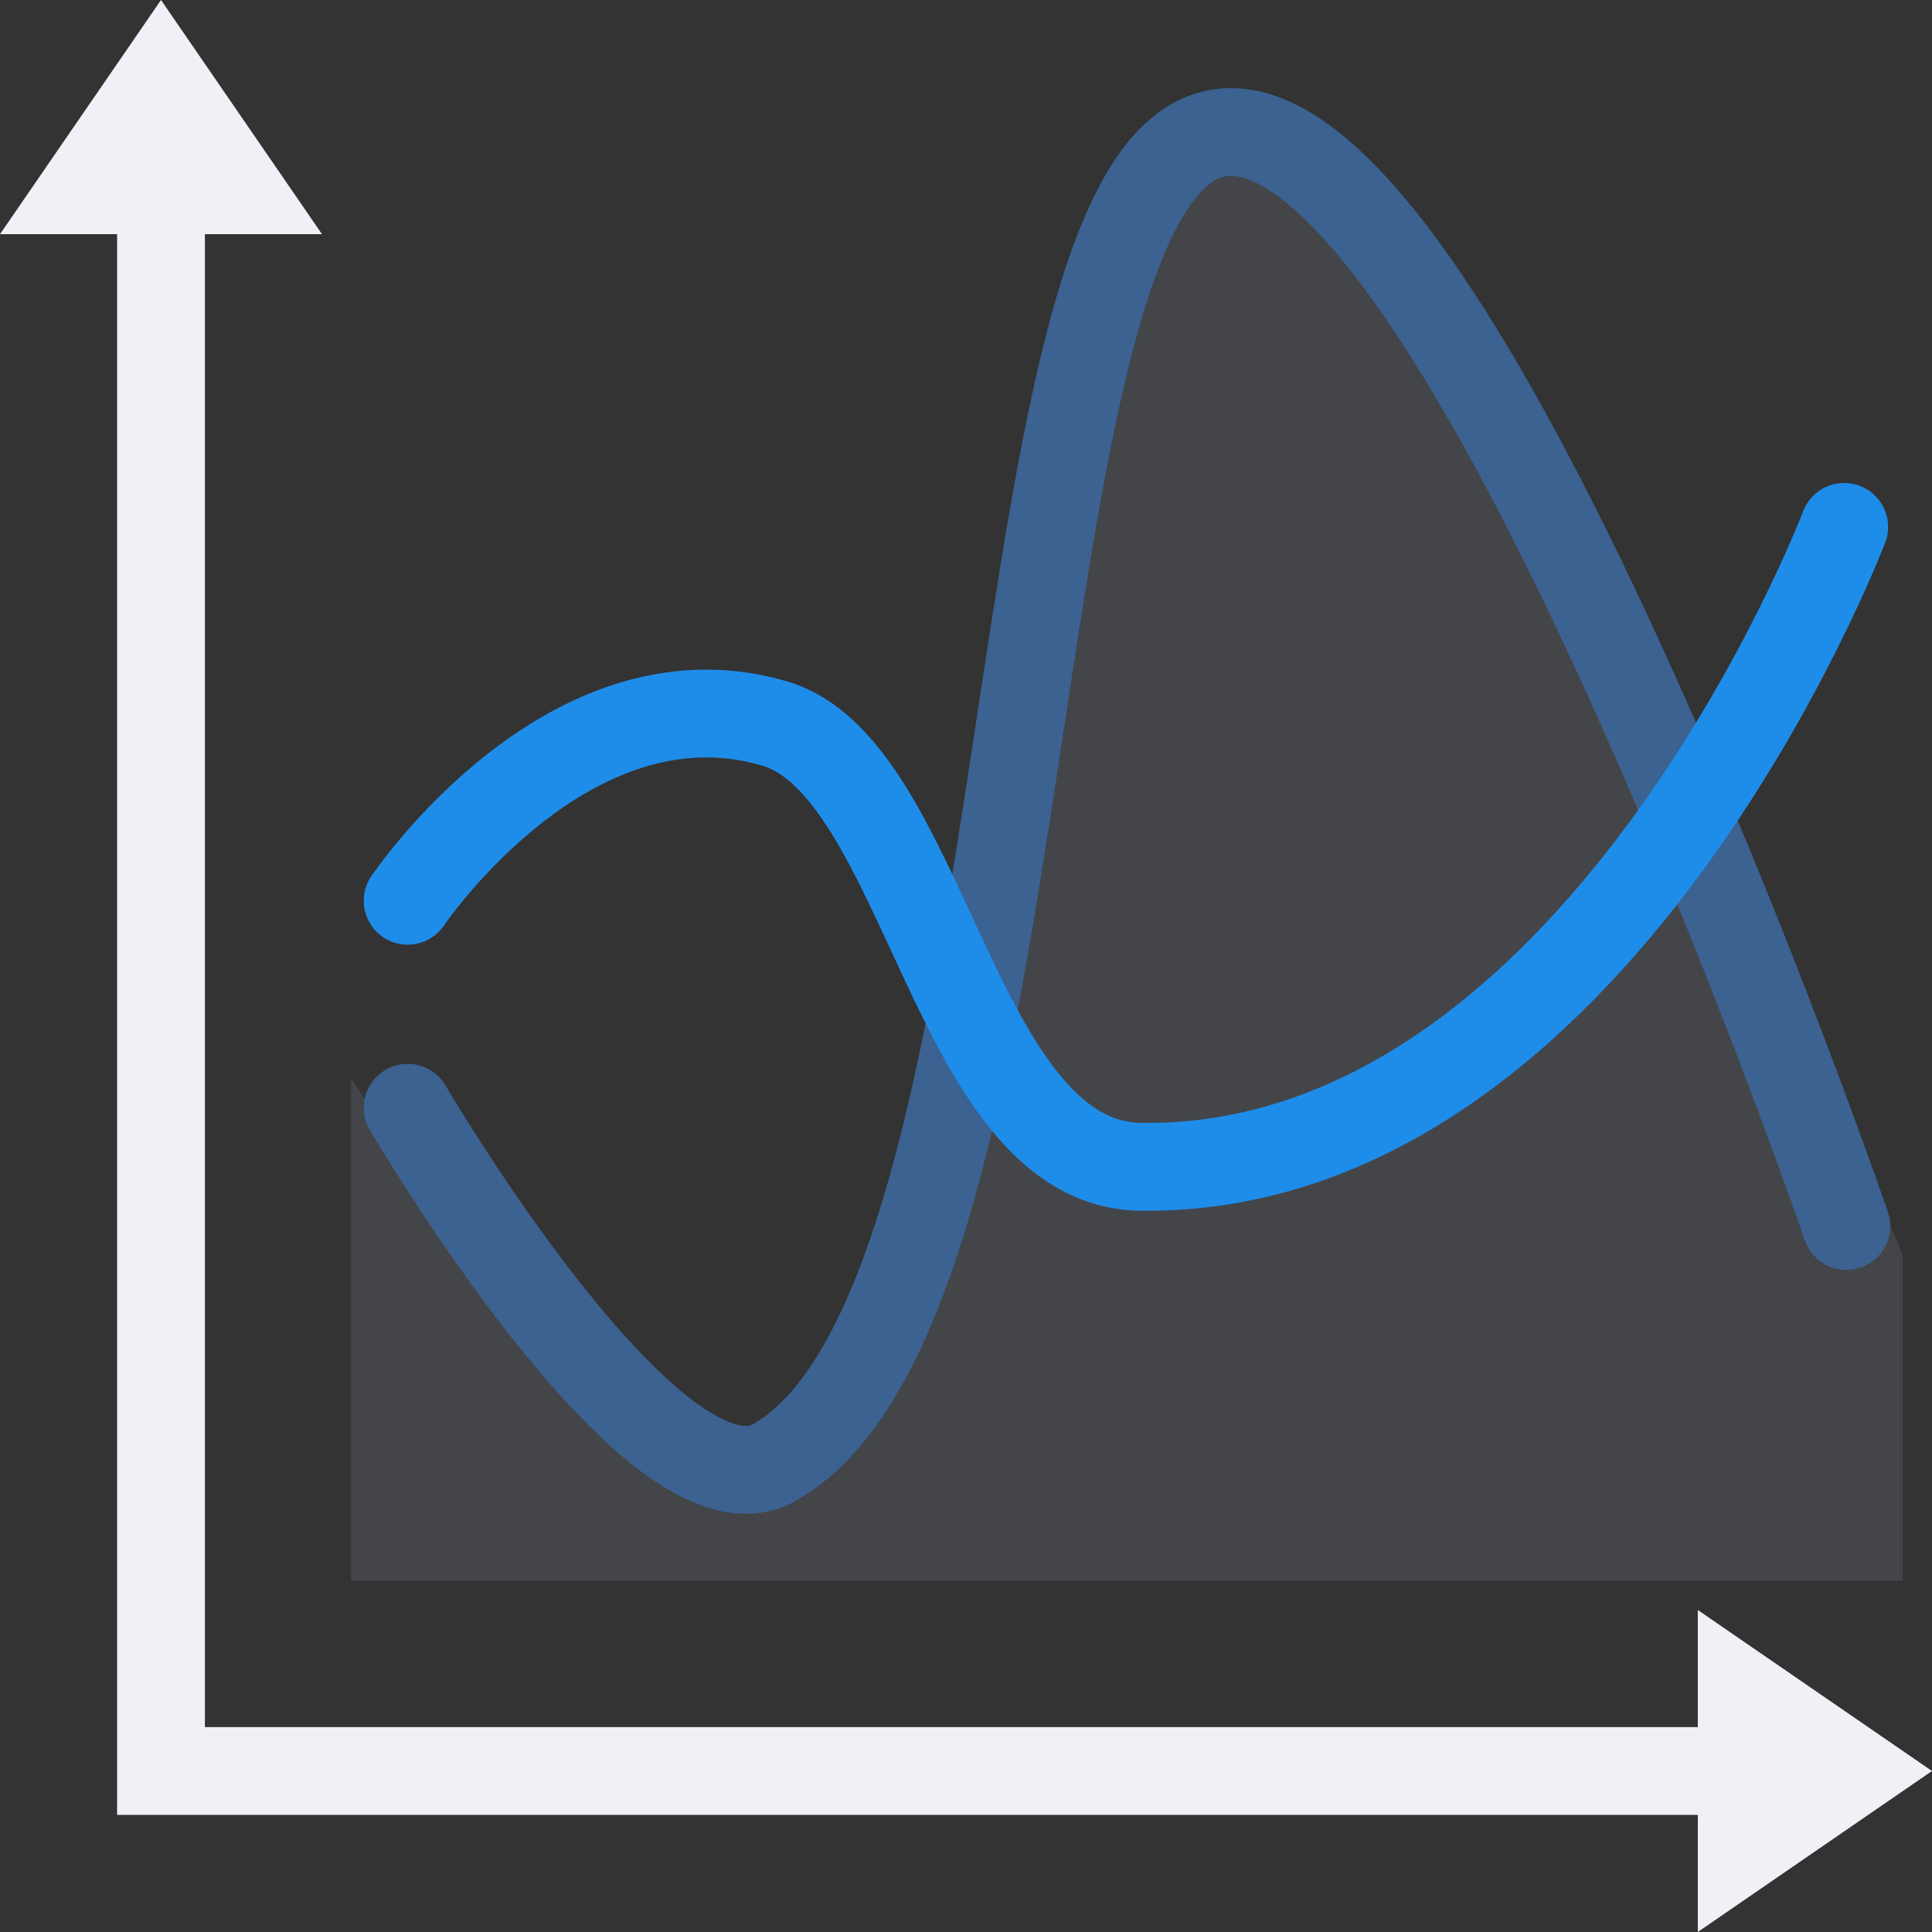 <svg id="ic_2d_graph" xmlns="http://www.w3.org/2000/svg" width="66" height="66" viewBox="0 0 66 66">
  <rect x="0" y="0" width="66" height="66" fill="#333333" stroke="none"/>
<defs>
    <style>
      .cls-1 {
        fill: #f0f1f7;
      }

      .cls-1, .cls-2, .cls-3, .cls-4 {
        fill-rule: evenodd;
      }

      .cls-2 {
        fill: #a8adca;
        fill-opacity: 0.15;
      }

      .cls-3, .cls-4 {
        fill: none;
        stroke-linecap: round;
        stroke-linejoin: round;
        stroke-width: 3px;
      }

      .cls-3 {
        stroke: #3b6291;
      }

      .cls-4 {
        stroke: #1e8dea;
      }
    </style>
  </defs>
  <path id="Прямокутник_868" data-name="Прямокутник 868" class="cls-1" d="M174,168.5l-8,5.5v-4H112V116h-4l5.5-8,5.5,8h-4v51h51v-4Z" transform="translate(-108 -108)"/>
  <path id="Фігура_822" data-name="Фігура 822" class="cls-2" d="M120,144.832V162h53V150.891s-15.809-39.4-23.127-38.376-6.852,44.347-15.419,45.445C128.746,158.692,120,144.832,120,144.832Z" transform="translate(-108 -108)"/>
  <path id="Фігура_821_копія_4" data-name="Фігура 821 копія 4" class="cls-3" d="M121.927,145.842s8.441,14.435,12.527,12.118c9.753-5.526,7.245-44.9,15.419-45.445s21.2,37.366,21.2,37.366" transform="translate(-108 -108)"/>
  <path id="Фігура_821" data-name="Фігура 821" class="cls-4" d="M121.927,138.772s5.463-8.129,12.527-6.059c5.192,1.52,6.107,15.072,12.528,15.148C162.614,148.047,171,126,171,126" transform="translate(-108 -108)"/>
</svg>
